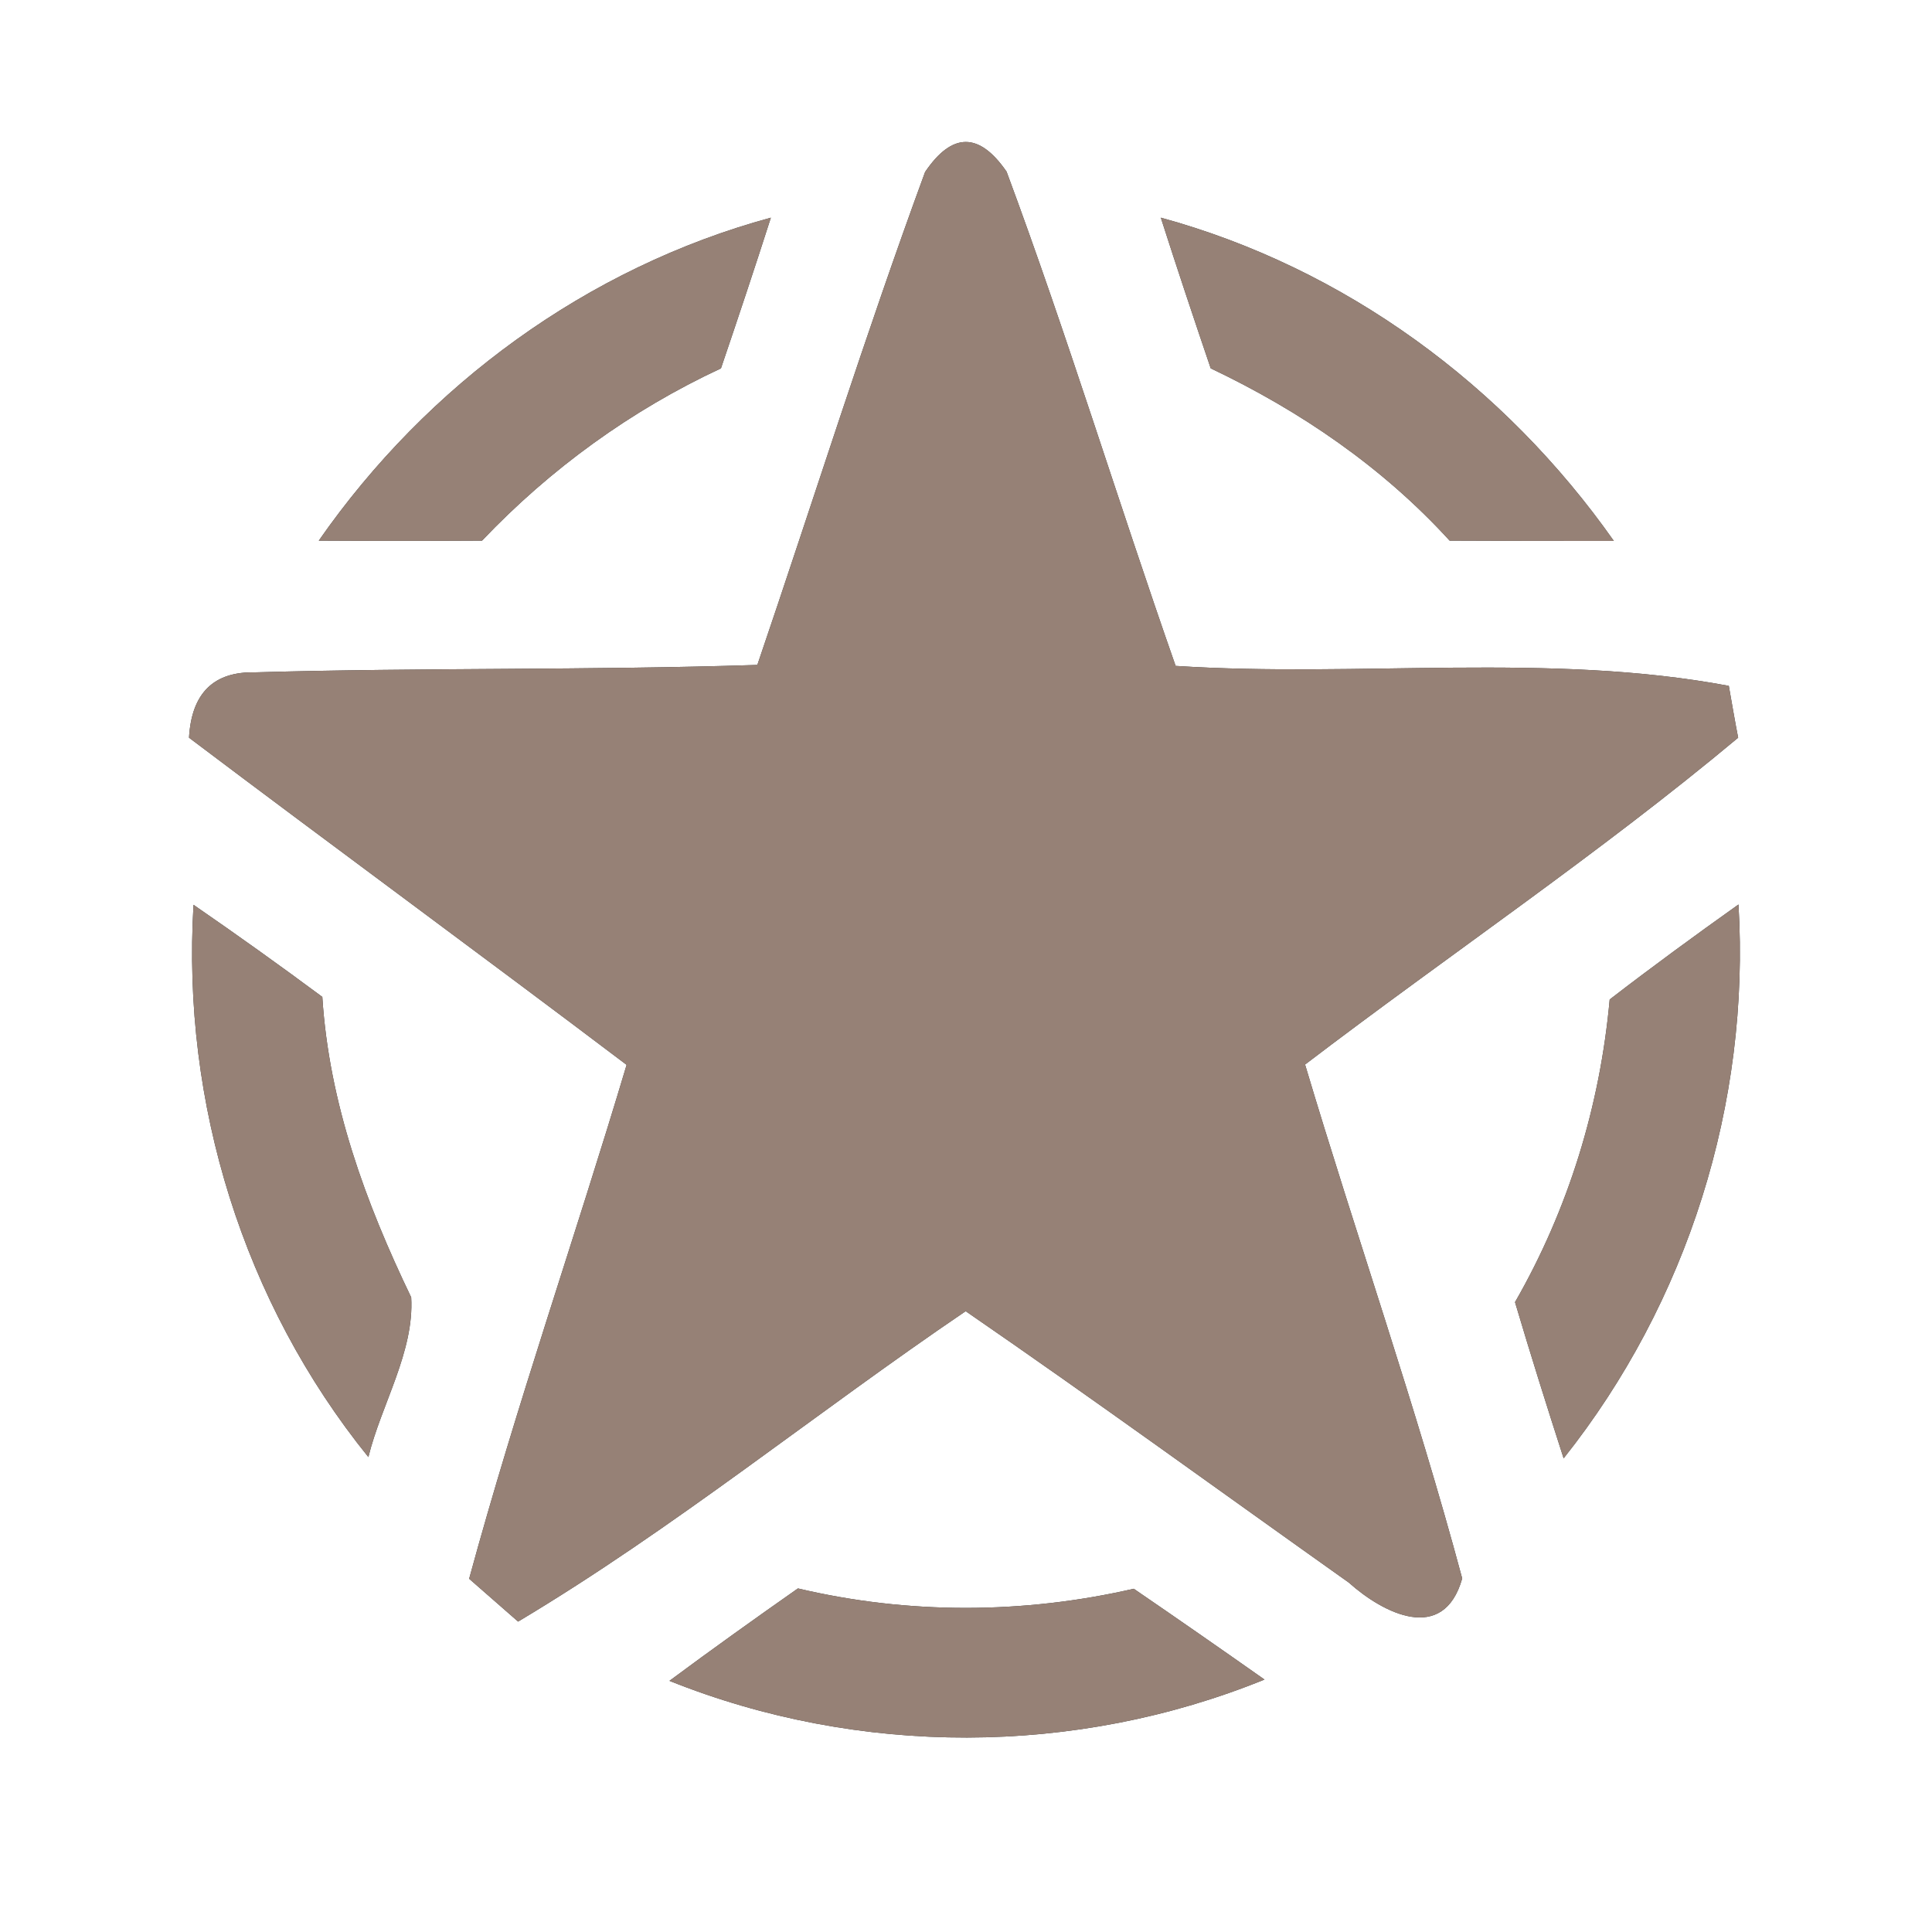 <?xml version="1.0" encoding="UTF-8" ?>
<!DOCTYPE svg PUBLIC "-//W3C//DTD SVG 1.1//EN" "http://www.w3.org/Graphics/SVG/1.1/DTD/svg11.dtd">
<svg width="60pt" height="60pt" viewBox="0 0 60 60" version="1.1" xmlns="http://www.w3.org/2000/svg">
<rect x="0" y="0" width="60" height="60" fill="#333333" stroke="none"/>
<g id="#ffffffff">
<path fill="#ffffff" opacity="1.00" d=" M 0.00 0.00 L 60.00 0.00 L 60.00 60.00 L 0.00 60.00 L 0.00 0.00 M 28.73 5.34 C 26.87 10.40 25.26 15.54 23.52 20.65 C 18.32 20.82 13.12 20.73 7.93 20.88 C 6.64 20.85 5.95 21.52 5.87 22.91 C 10.39 26.32 14.95 29.66 19.46 33.07 C 17.87 38.40 16.03 43.66 14.57 49.03 C 14.95 49.36 15.71 50.03 16.09 50.36 C 20.93 47.47 25.33 43.88 29.99 40.72 C 34.00 43.48 37.93 46.34 41.89 49.15 C 42.95 50.10 44.83 51.07 45.41 49.02 C 43.97 43.65 42.12 38.39 40.53 33.06 C 44.99 29.66 49.67 26.51 53.98 22.91 C 53.90 22.51 53.76 21.70 53.69 21.30 C 48.11 20.25 42.21 21.05 36.51 20.68 C 34.72 15.57 33.14 10.39 31.26 5.33 C 30.41 4.10 29.57 4.10 28.73 5.34 M 9.90 16.79 C 11.59 16.80 13.28 16.80 14.97 16.79 C 17.09 14.56 19.60 12.74 22.39 11.44 C 22.92 9.88 23.44 8.32 23.94 6.76 C 18.24 8.31 13.27 11.95 9.90 16.79 M 36.05 6.76 C 36.55 8.32 37.07 9.88 37.60 11.44 C 40.38 12.76 42.94 14.51 45.02 16.79 C 46.72 16.80 48.42 16.80 50.12 16.80 C 46.73 11.98 41.77 8.32 36.05 6.76 M 6.01 28.10 C 5.64 34.26 7.56 40.45 11.44 45.25 C 11.84 43.62 12.87 41.98 12.77 40.29 C 11.35 37.34 10.22 34.26 10.01 30.96 C 8.69 29.98 7.36 29.03 6.01 28.10 M 49.99 31.04 C 49.69 34.35 48.71 37.55 47.05 40.44 C 47.53 42.06 48.04 43.68 48.56 45.29 C 52.41 40.45 54.36 34.26 53.99 28.09 C 52.64 29.05 51.30 30.03 49.99 31.04 M 20.79 52.20 C 26.68 54.56 33.39 54.55 39.27 52.16 C 37.92 51.21 36.57 50.27 35.21 49.34 C 31.77 50.13 28.21 50.14 24.78 49.33 C 23.44 50.27 22.11 51.22 20.79 52.20 Z" />
</g>
<g id="#000000ff">
<path fill="#968176" opacity="1.00" d=" M 28.73 5.34 C 29.57 4.10 30.41 4.10 31.26 5.33 C 33.14 10.39 34.72 15.57 36.51 20.68 C 42.21 21.05 48.11 20.25 53.69 21.30 C 53.76 21.70 53.90 22.51 53.98 22.91 C 49.67 26.51 44.99 29.66 40.53 33.06 C 42.12 38.39 43.97 43.65 45.41 49.02 C 44.83 51.07 42.95 50.10 41.89 49.15 C 37.93 46.34 34.00 43.48 29.99 40.72 C 25.33 43.88 20.93 47.47 16.09 50.36 C 15.71 50.03 14.95 49.36 14.57 49.03 C 16.03 43.66 17.87 38.40 19.46 33.07 C 14.95 29.66 10.39 26.32 5.87 22.91 C 5.95 21.52 6.64 20.85 7.93 20.88 C 13.12 20.73 18.32 20.82 23.52 20.65 C 25.26 15.54 26.87 10.40 28.73 5.34 Z" />
<path fill="#968176" opacity="1.00" d=" M 9.90 16.79 C 13.27 11.95 18.24 8.31 23.94 6.76 C 23.44 8.32 22.92 9.88 22.39 11.44 C 19.60 12.74 17.09 14.56 14.97 16.79 C 13.28 16.80 11.59 16.80 9.90 16.79 Z" />
<path fill="#968176" opacity="1.00" d=" M 36.05 6.76 C 41.77 8.32 46.73 11.98 50.12 16.80 C 48.42 16.80 46.72 16.80 45.02 16.79 C 42.94 14.51 40.38 12.76 37.60 11.44 C 37.07 9.88 36.55 8.32 36.05 6.76 Z" />
<path fill="#968176" opacity="1.00" d=" M 6.01 28.10 C 7.36 29.03 8.69 29.98 10.01 30.96 C 10.22 34.26 11.35 37.34 12.77 40.29 C 12.87 41.98 11.84 43.62 11.44 45.25 C 7.56 40.45 5.64 34.26 6.01 28.10 Z" />
<path fill="#968176" opacity="1.00" d=" M 49.99 31.04 C 51.30 30.03 52.64 29.05 53.99 28.09 C 54.36 34.26 52.41 40.45 48.56 45.29 C 48.04 43.68 47.53 42.06 47.05 40.44 C 48.71 37.55 49.69 34.35 49.99 31.04 Z" />
<path fill="#968176" opacity="1.00" d=" M 20.79 52.20 C 22.11 51.22 23.44 50.27 24.78 49.33 C 28.21 50.14 31.77 50.13 35.21 49.34 C 36.57 50.27 37.92 51.21 39.27 52.16 C 33.39 54.55 26.68 54.56 20.79 52.20 Z" />
</g>
</svg>

